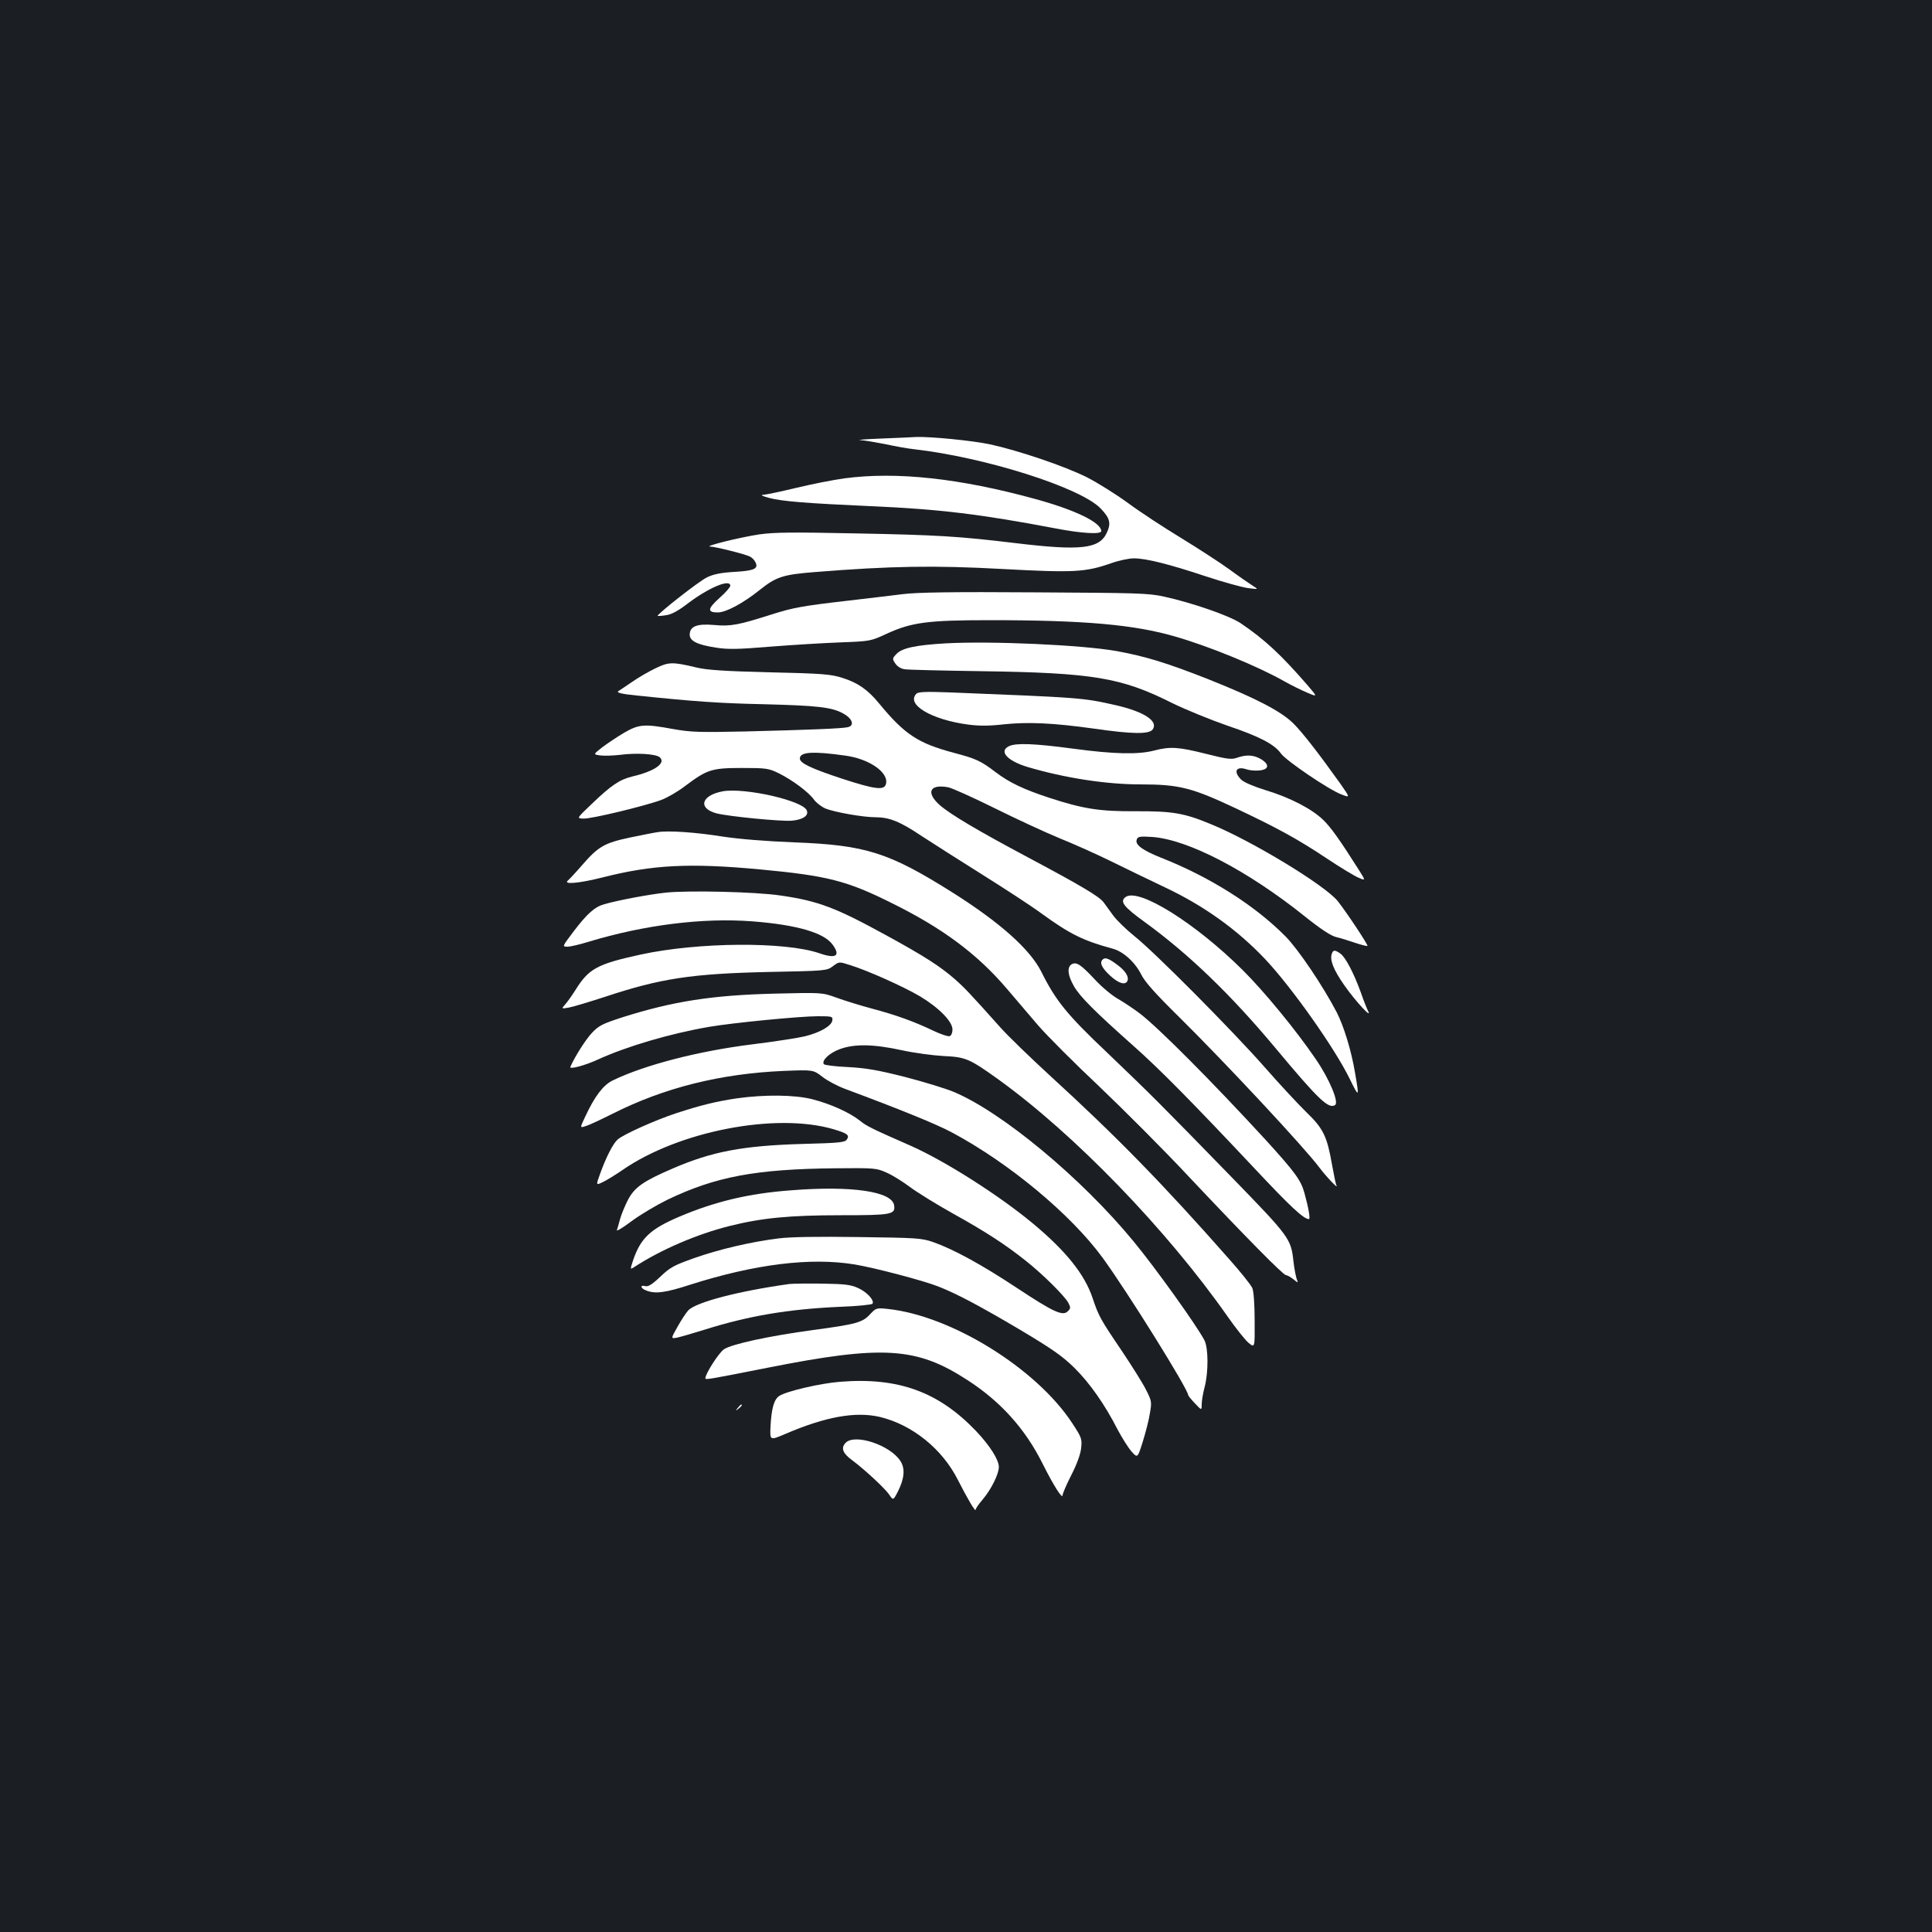 <?xml version="1.0" standalone="no"?>
<!DOCTYPE svg PUBLIC "-//W3C//DTD SVG 20010904//EN"
 "http://www.w3.org/TR/2001/REC-SVG-20010904/DTD/svg10.dtd">
<svg version="1.0" xmlns="http://www.w3.org/2000/svg"
 width="1000pt" height="1000pt" viewBox="0 0 1000 1000"
 preserveAspectRatio="xMidYMid meet">
<rect width="100%" height="100%" fill="#1b1f23"/>
<g transform="translate(0,1000) scale(0.1,-0.1)"
fill="#ffffff" stroke="none">
<path d="M4560 7730 c-80 -3 -128 -7 -107 -8 20 -1 79 -11 130 -21 50 -11 117
-23 147 -26 370 -42 864 -199 967 -307 48 -50 55 -76 32 -125 -38 -84 -135
-95 -474 -54 -292 35 -401 42 -821 50 -335 7 -426 6 -504 -5 -100 -15 -290
-62 -254 -63 29 -1 184 -40 206 -52 10 -5 22 -17 27 -27 19 -35 -3 -46 -106
-52 -71 -4 -110 -12 -143 -28 -41 -19 -262 -193 -256 -200 2 -1 22 0 45 4 28
4 64 24 113 62 109 82 218 127 218 90 0 -7 -25 -36 -57 -64 -61 -55 -63 -74
-8 -74 43 0 132 48 218 117 84 67 119 79 284 92 401 32 620 35 970 16 373 -20
430 -17 565 30 39 14 92 25 117 25 63 0 183 -30 375 -94 88 -29 186 -56 216
-60 55 -7 55 -7 23 13 -17 11 -71 48 -120 84 -48 35 -161 108 -249 162 -89 54
-213 135 -275 181 -63 46 -159 106 -214 134 -114 57 -353 138 -500 170 -95 20
-311 41 -385 38 -19 -1 -100 -5 -180 -8z"/>
<path d="M4370 7524 c-58 -8 -169 -30 -248 -49 -79 -19 -155 -35 -170 -36 -18
0 -9 -6 28 -16 67 -18 195 -28 528 -43 352 -15 572 -42 955 -115 135 -26 237
-32 237 -14 0 44 -131 108 -337 165 -396 109 -723 144 -993 108z"/>
<path d="M4675 6925 c-55 -7 -183 -22 -285 -34 -235 -27 -285 -36 -395 -71
-172 -55 -214 -63 -298 -55 -90 8 -127 -7 -127 -50 0 -33 39 -52 135 -67 63
-10 114 -9 283 5 114 9 277 19 362 22 154 6 156 6 240 45 129 59 212 70 534
70 490 0 747 -23 960 -85 176 -51 425 -153 561 -230 39 -22 94 -49 123 -61 52
-22 52 -22 0 39 -137 158 -223 238 -346 321 -58 39 -251 106 -397 138 -82 18
-138 19 -670 22 -424 3 -607 0 -680 -9z"/>
<path d="M4895 6670 c-155 -9 -226 -24 -255 -55 -22 -23 -22 -26 -6 -49 10
-15 28 -27 48 -30 18 -3 195 -7 393 -10 581 -8 729 -33 988 -163 71 -35 201
-88 290 -119 166 -56 243 -96 277 -144 26 -37 249 -188 311 -211 48 -19 48
-19 -3 54 -112 157 -195 264 -243 312 -65 64 -192 130 -440 229 -216 85 -323
118 -475 146 -181 32 -646 53 -885 40z"/>
<path d="M3393 6541 c-34 -16 -91 -49 -125 -73 -35 -24 -65 -44 -67 -45 -13
-8 16 -15 95 -23 299 -31 426 -40 654 -45 280 -7 357 -15 416 -49 47 -26 58
-62 22 -70 -31 -7 -206 -14 -531 -22 -234 -5 -280 -4 -370 12 -152 28 -180 26
-257 -19 -36 -21 -86 -55 -113 -75 -47 -37 -47 -37 -10 -42 21 -3 67 -1 103 3
83 11 183 5 204 -12 36 -30 -25 -73 -141 -100 -66 -16 -110 -46 -210 -142 -79
-75 -79 -75 -43 -76 40 -2 318 65 404 97 32 12 88 45 124 73 112 84 136 92
292 92 127 0 138 -2 190 -27 71 -35 157 -99 184 -138 12 -16 38 -36 59 -45 47
-19 195 -45 257 -45 74 0 128 -22 240 -97 58 -38 200 -128 316 -201 115 -72
253 -162 306 -201 146 -106 215 -140 366 -181 55 -14 117 -70 149 -134 17 -36
74 -100 192 -216 245 -242 653 -680 730 -783 35 -47 103 -118 88 -92 -3 6 -13
53 -22 104 -26 149 -45 189 -132 273 -41 40 -139 145 -216 233 -169 192 -572
598 -677 681 -41 33 -89 80 -107 104 -18 25 -41 56 -51 70 -24 31 -117 86
-387 230 -263 140 -405 224 -461 273 -73 65 -52 110 44 92 20 -4 129 -53 242
-109 113 -56 264 -126 335 -155 72 -29 193 -83 270 -121 77 -38 201 -98 275
-133 201 -95 373 -218 518 -371 136 -144 360 -460 438 -620 49 -100 50 -98 28
29 -19 116 -59 245 -95 315 -72 138 -199 326 -265 393 -158 160 -390 307 -643
407 -98 39 -138 68 -127 95 5 15 16 17 79 13 186 -13 495 -174 793 -413 80
-64 132 -98 159 -105 22 -5 67 -19 99 -30 33 -11 61 -18 64 -16 4 5 -108 174
-154 232 -66 82 -443 311 -656 398 -139 58 -201 68 -391 67 -185 -1 -270 12
-447 70 -131 43 -205 78 -275 131 -80 61 -103 71 -220 102 -183 49 -252 94
-384 254 -58 71 -110 108 -190 133 -59 19 -100 23 -376 29 -233 6 -327 12
-380 25 -125 30 -144 29 -212 -4z m982 -452 c127 -17 229 -90 210 -149 -10
-32 -59 -25 -228 30 -160 53 -217 80 -217 104 0 34 66 39 235 15z"/>
<path d="M4743 6409 c-54 -55 76 -133 265 -159 61 -8 109 -8 189 1 125 13 255
7 463 -22 200 -29 287 -30 306 -5 31 43 -43 92 -191 126 -172 39 -183 39 -855
66 -130 5 -168 3 -177 -7z"/>
<path d="M5223 6138 c-55 -26 -10 -76 96 -108 193 -57 407 -90 584 -90 202 0
267 -17 502 -128 207 -98 312 -155 465 -257 69 -46 142 -90 162 -98 37 -16 37
-16 1 41 -97 153 -145 221 -185 259 -58 56 -171 115 -297 153 -64 20 -113 41
-127 55 -42 42 -26 71 28 53 14 -5 43 -8 64 -6 52 4 57 30 12 58 -38 23 -77
25 -125 8 -28 -10 -50 -8 -160 20 -143 36 -186 39 -270 17 -82 -21 -203 -19
-419 10 -202 27 -295 30 -331 13z"/>
<path d="M3740 5904 c-111 -21 -129 -88 -31 -114 63 -16 331 -42 388 -38 58 5
90 26 79 53 -19 51 -324 120 -436 99z"/>
<path d="M3405 5693 c-16 -2 -81 -15 -144 -28 -133 -28 -165 -47 -249 -144
-32 -37 -64 -71 -72 -78 -28 -23 58 -15 181 16 256 65 448 75 813 41 350 -33
449 -58 685 -176 261 -129 440 -263 591 -440 46 -54 120 -141 163 -191 44 -51
185 -193 315 -315 129 -123 339 -333 465 -468 294 -312 489 -510 503 -510 6 0
23 -9 38 -21 26 -21 26 -21 17 3 -4 13 -12 52 -16 88 -13 119 -18 126 -325
442 -371 381 -408 418 -642 642 -205 194 -264 267 -338 416 -59 117 -213 254
-456 408 -333 210 -452 248 -824 262 -150 6 -284 17 -370 30 -137 22 -280 32
-335 23z"/>
<path d="M3448 5380 c-86 -9 -246 -39 -320 -60 -50 -14 -88 -48 -159 -141 -59
-78 -60 -79 -32 -79 15 0 63 11 108 25 290 88 594 126 851 106 230 -18 370
-59 414 -121 42 -58 17 -74 -69 -44 -177 61 -628 58 -926 -7 -225 -49 -268
-73 -337 -184 -17 -27 -41 -61 -52 -73 -21 -24 -21 -24 19 -17 22 4 105 29
185 55 289 96 450 120 842 129 302 6 307 6 339 30 32 24 32 24 88 6 94 -29
278 -112 363 -162 98 -59 168 -130 168 -172 0 -16 -6 -31 -14 -34 -8 -3 -45 9
-83 27 -100 48 -194 82 -318 115 -60 16 -144 42 -185 57 -75 27 -75 27 -320
21 -322 -8 -525 -39 -790 -123 -101 -33 -120 -42 -156 -80 -32 -34 -87 -120
-112 -176 -7 -15 76 7 143 38 149 68 372 134 575 169 122 21 470 55 563 55 75
0 78 -1 75 -22 -4 -28 -62 -62 -142 -82 -34 -8 -154 -27 -268 -41 -284 -35
-564 -108 -728 -188 -48 -24 -92 -81 -142 -189 -27 -57 -27 -57 5 -46 18 5 79
34 137 63 267 135 559 208 887 222 152 6 152 6 199 -30 25 -20 78 -48 118 -63
290 -108 474 -183 554 -226 297 -159 615 -424 779 -648 129 -177 443 -681 443
-711 0 -3 16 -23 35 -43 35 -37 35 -37 35 -4 0 18 7 58 15 88 20 76 20 202 -1
243 -40 76 -250 370 -367 512 -269 327 -682 670 -932 774 -41 17 -155 52 -252
77 -142 36 -202 46 -296 51 -65 3 -120 10 -123 15 -12 19 28 57 81 77 77 29
176 27 323 -5 64 -14 161 -27 216 -30 113 -5 134 -14 278 -117 397 -285 876
-780 1194 -1234 42 -60 90 -120 107 -134 32 -26 32 -26 31 115 0 86 -5 152
-12 169 -7 16 -61 84 -120 150 -341 387 -581 633 -930 952 -100 92 -215 203
-255 248 -159 178 -184 204 -236 250 -76 66 -158 119 -356 227 -259 142 -350
177 -546 205 -127 19 -472 27 -591 15z"/>
<path d="M5826 5357 c-31 -23 -11 -50 97 -128 230 -167 447 -376 679 -654 222
-266 274 -316 308 -295 22 13 -29 135 -99 237 -104 153 -270 354 -380 463
-245 243 -538 426 -605 377z"/>
<path d="M6894 5065 c-13 -32 8 -85 65 -166 58 -83 146 -177 122 -132 -6 12
-23 54 -37 95 -37 102 -80 184 -106 202 -28 20 -37 20 -44 1z"/>
<path d="M5707 5033 c-17 -16 -4 -43 38 -82 45 -42 81 -52 91 -27 8 22 -13 54
-58 86 -41 30 -59 36 -71 23z"/>
<path d="M5547 5009 c-25 -15 -21 -57 12 -114 30 -53 108 -131 306 -307 138
-122 306 -293 624 -631 192 -205 259 -267 286 -267 8 0 -2 58 -23 134 -18 67
-49 109 -201 276 -273 297 -554 580 -651 654 -30 23 -81 57 -112 75 -31 17
-85 62 -120 100 -73 78 -96 94 -121 80z"/>
<path d="M3814 4315 c-108 -16 -185 -35 -314 -77 -107 -35 -274 -110 -303
-136 -24 -21 -60 -92 -90 -175 -23 -63 -23 -63 14 -45 21 10 66 38 101 62 290
201 793 299 1093 211 70 -21 83 -30 69 -52 -10 -16 -35 -19 -230 -24 -309 -9
-469 -39 -674 -128 -149 -64 -195 -96 -229 -160 -16 -31 -34 -75 -41 -99 -6
-24 -14 -50 -17 -59 -3 -8 32 13 77 47 46 34 129 83 184 110 250 120 458 159
871 163 204 2 212 1 265 -23 30 -13 84 -47 120 -74 36 -27 136 -89 222 -137
174 -97 268 -158 379 -246 88 -70 199 -180 219 -217 12 -23 12 -29 -3 -43 -26
-27 -75 -4 -264 121 -183 121 -328 200 -433 237 -61 21 -86 22 -385 26 -208 3
-353 1 -415 -7 -139 -17 -308 -56 -440 -103 -101 -36 -122 -47 -172 -95 -42
-40 -63 -53 -78 -49 -29 8 -25 -12 6 -23 46 -18 99 -11 225 30 336 107 625
143 854 105 102 -17 354 -83 432 -114 95 -37 215 -101 423 -224 166 -99 219
-136 281 -197 79 -78 158 -190 224 -320 22 -41 53 -91 71 -112 32 -36 32 -36
59 50 15 48 32 114 37 148 10 57 9 63 -20 120 -16 33 -73 123 -125 201 -112
165 -120 180 -152 275 -41 122 -137 242 -306 383 -176 147 -458 326 -634 404
-202 89 -228 101 -265 131 -53 42 -151 86 -244 110 -93 24 -249 25 -392 5z"/>
<path d="M4095 3839 c-219 -16 -394 -58 -580 -137 -150 -64 -199 -111 -238
-225 -16 -49 -16 -49 6 -35 140 91 325 170 492 212 167 42 312 56 579 56 262
0 281 4 274 51 -10 72 -219 103 -533 78z"/>
<path d="M4085 3354 c-264 -37 -483 -94 -523 -137 -11 -12 -36 -50 -55 -84
-35 -62 -35 -62 -4 -57 18 4 81 22 142 41 228 72 434 107 703 119 89 3 165 11
168 16 11 17 -28 60 -74 81 -40 18 -69 21 -187 23 -77 1 -153 0 -170 -2z"/>
<path d="M4504 3198 c-39 -43 -71 -52 -294 -82 -230 -31 -423 -73 -463 -100
-26 -18 -94 -123 -96 -149 -1 -10 10 -8 319 53 600 119 774 108 1037 -63 172
-111 299 -252 389 -432 57 -114 104 -188 104 -164 0 8 20 55 45 104 29 56 48
109 51 140 5 47 3 54 -47 130 -186 283 -627 556 -955 590 -57 6 -60 5 -90 -27z"/>
<path d="M4349 2848 c-104 -8 -278 -49 -315 -73 -28 -18 -41 -65 -46 -161 -3
-70 -3 -70 77 -36 209 90 364 117 489 88 167 -40 323 -165 404 -326 52 -102
92 -169 92 -154 0 6 16 29 35 51 45 53 85 133 85 170 0 37 -46 110 -118 186
-194 203 -402 279 -703 255z"/>
<path d="M3819 2713 c-13 -16 -12 -17 4 -4 16 13 21 21 13 21 -2 0 -10 -8 -17
-17z"/>
<path d="M4376 2531 c-24 -26 -14 -53 32 -87 70 -52 170 -146 193 -178 22 -33
22 -33 46 13 34 67 39 119 14 158 -53 84 -239 145 -285 94z"/>
</g>
</svg>
